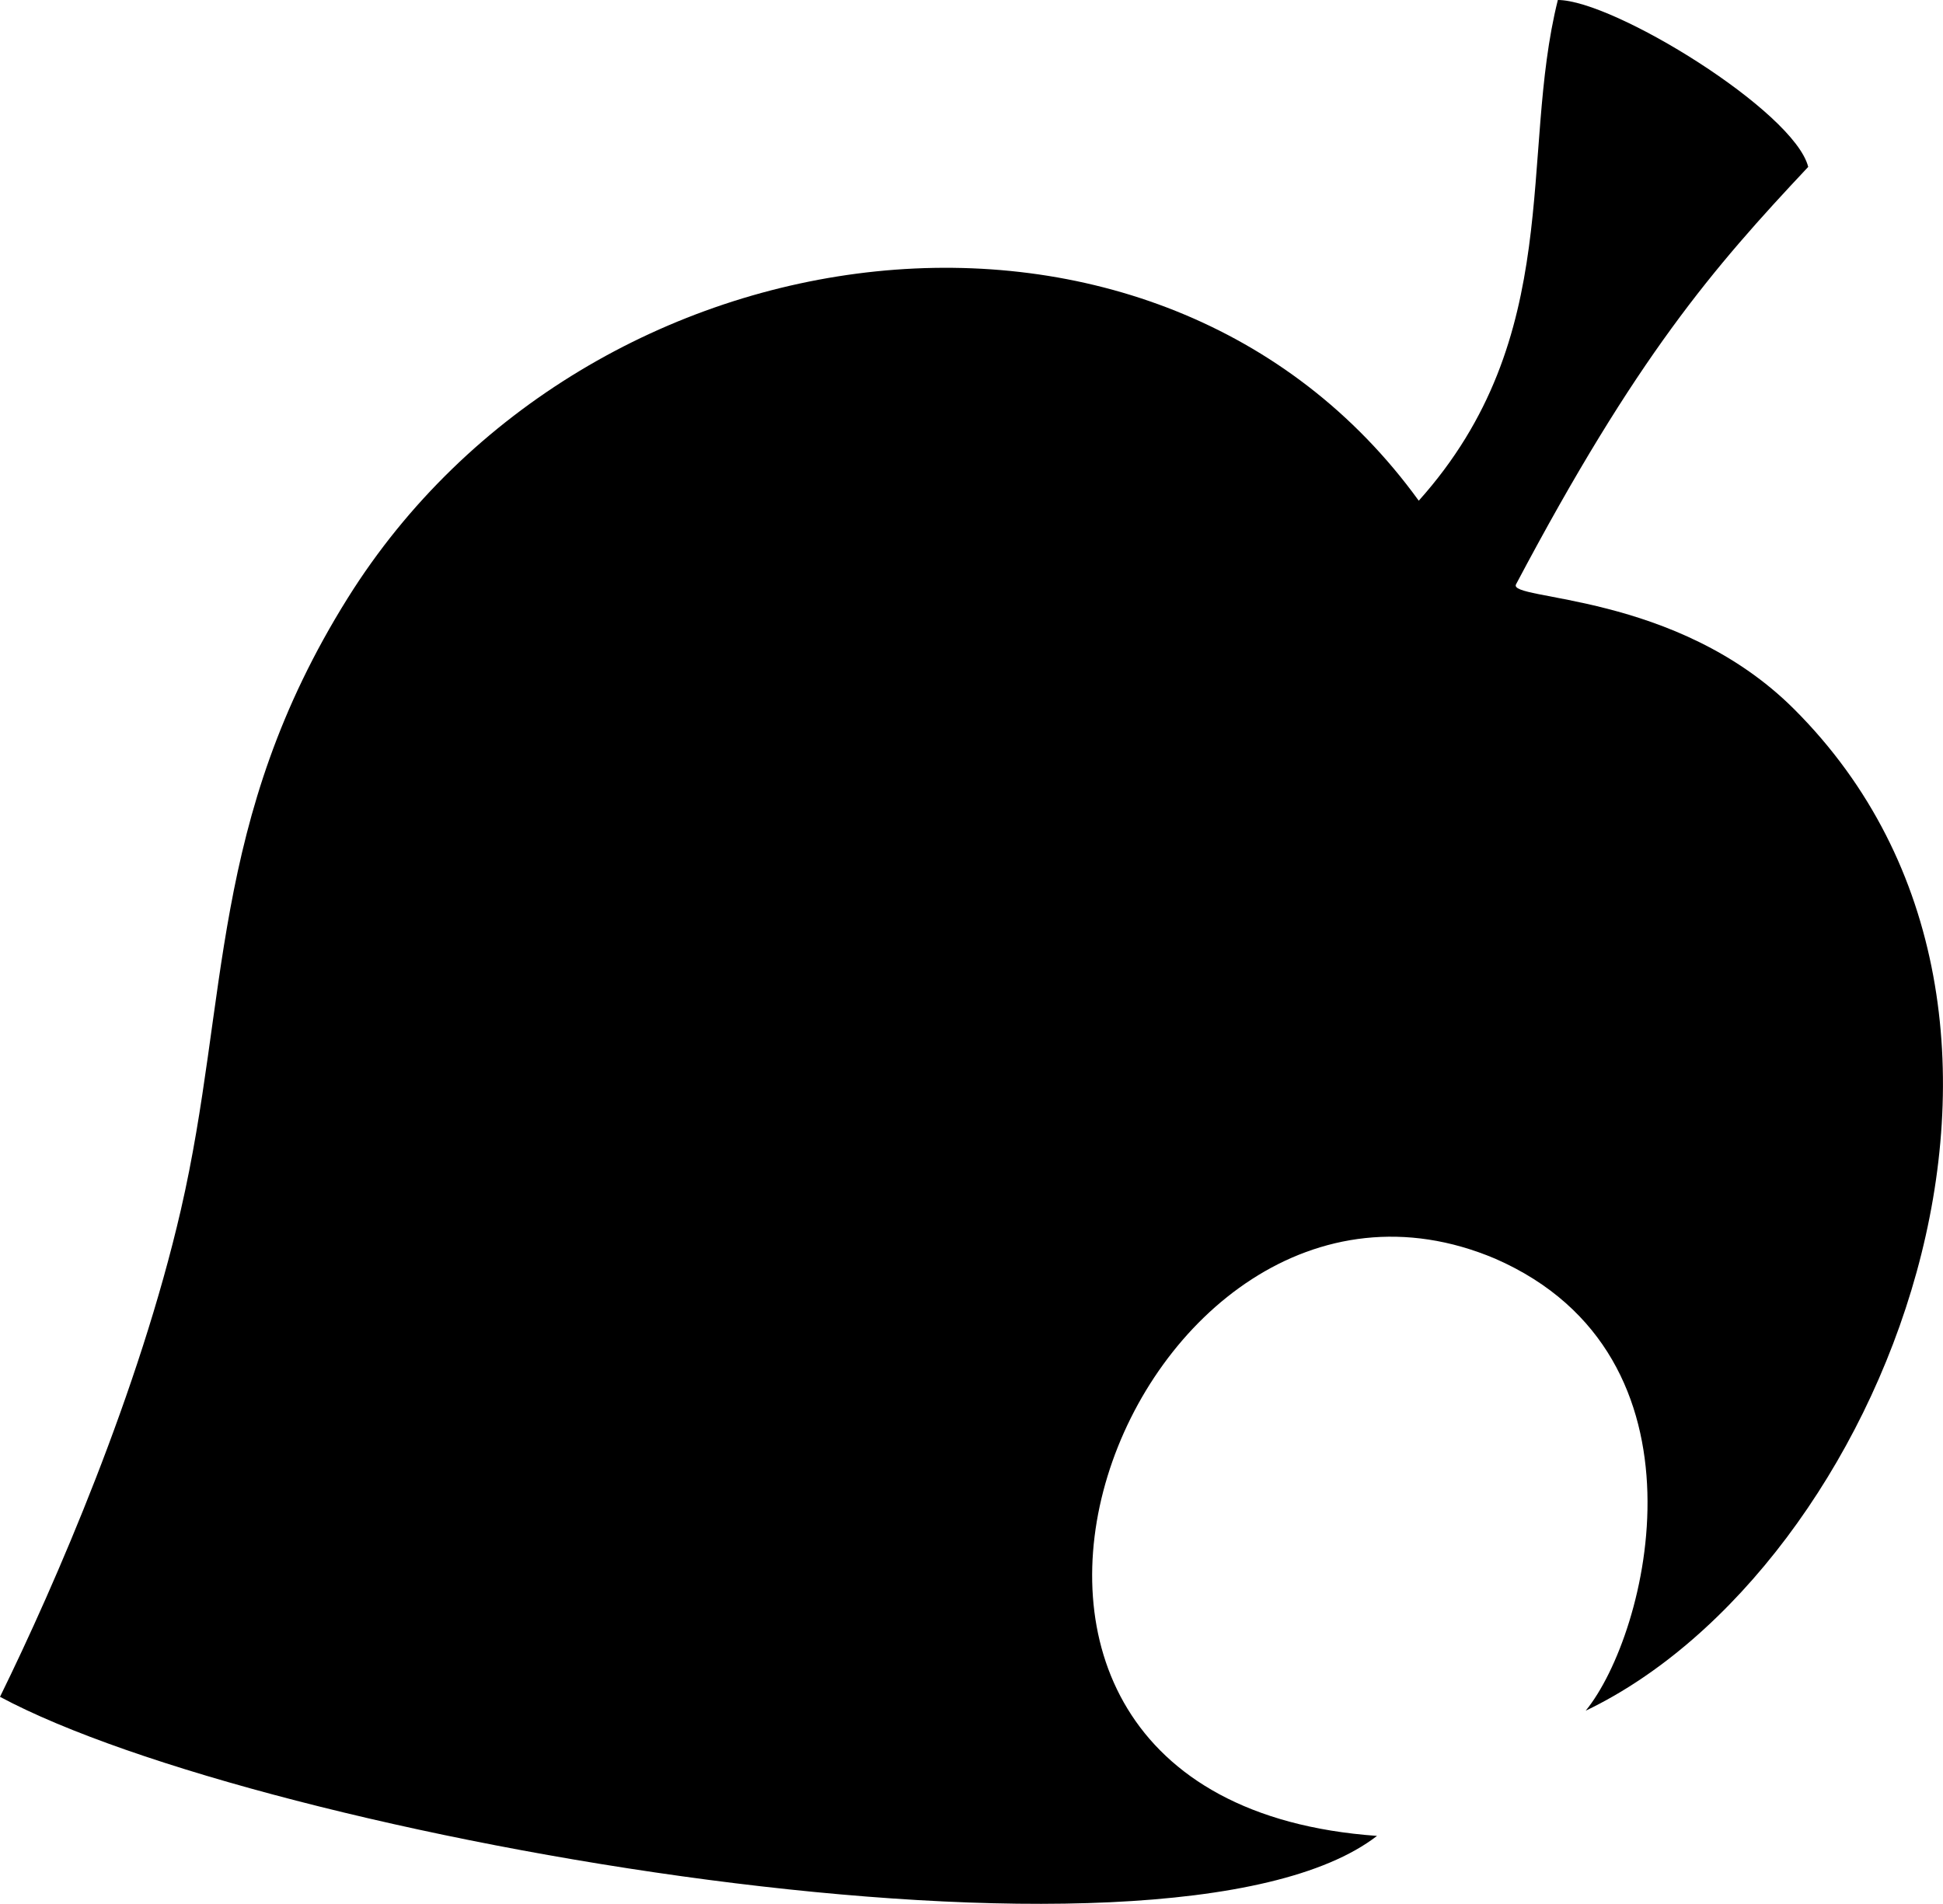 <svg class="icon" viewBox="0 0 139.69 136.88" xmlns="http://www.w3.org/2000/svg"><path d="M114 123c4.5-5.5 9.5-25.5-6.5-32.5-26-11-45.5 38.87-8.5 41.5-15.09 11.64-80.16.11-99-10 4-8.15 10-22 13-35 3.49-15.13 2-28 12-44 17.24-27.57 58.38-32.73 77-7 10.58-11.81 7.21-24.86 10-36 4 0 17 8 18 12-6.84 7.28-12.33 13.62-21 30-.71 1.21 11.5.5 20 9 22.12 22.12 6.33 61.78-15 72z"/></svg>